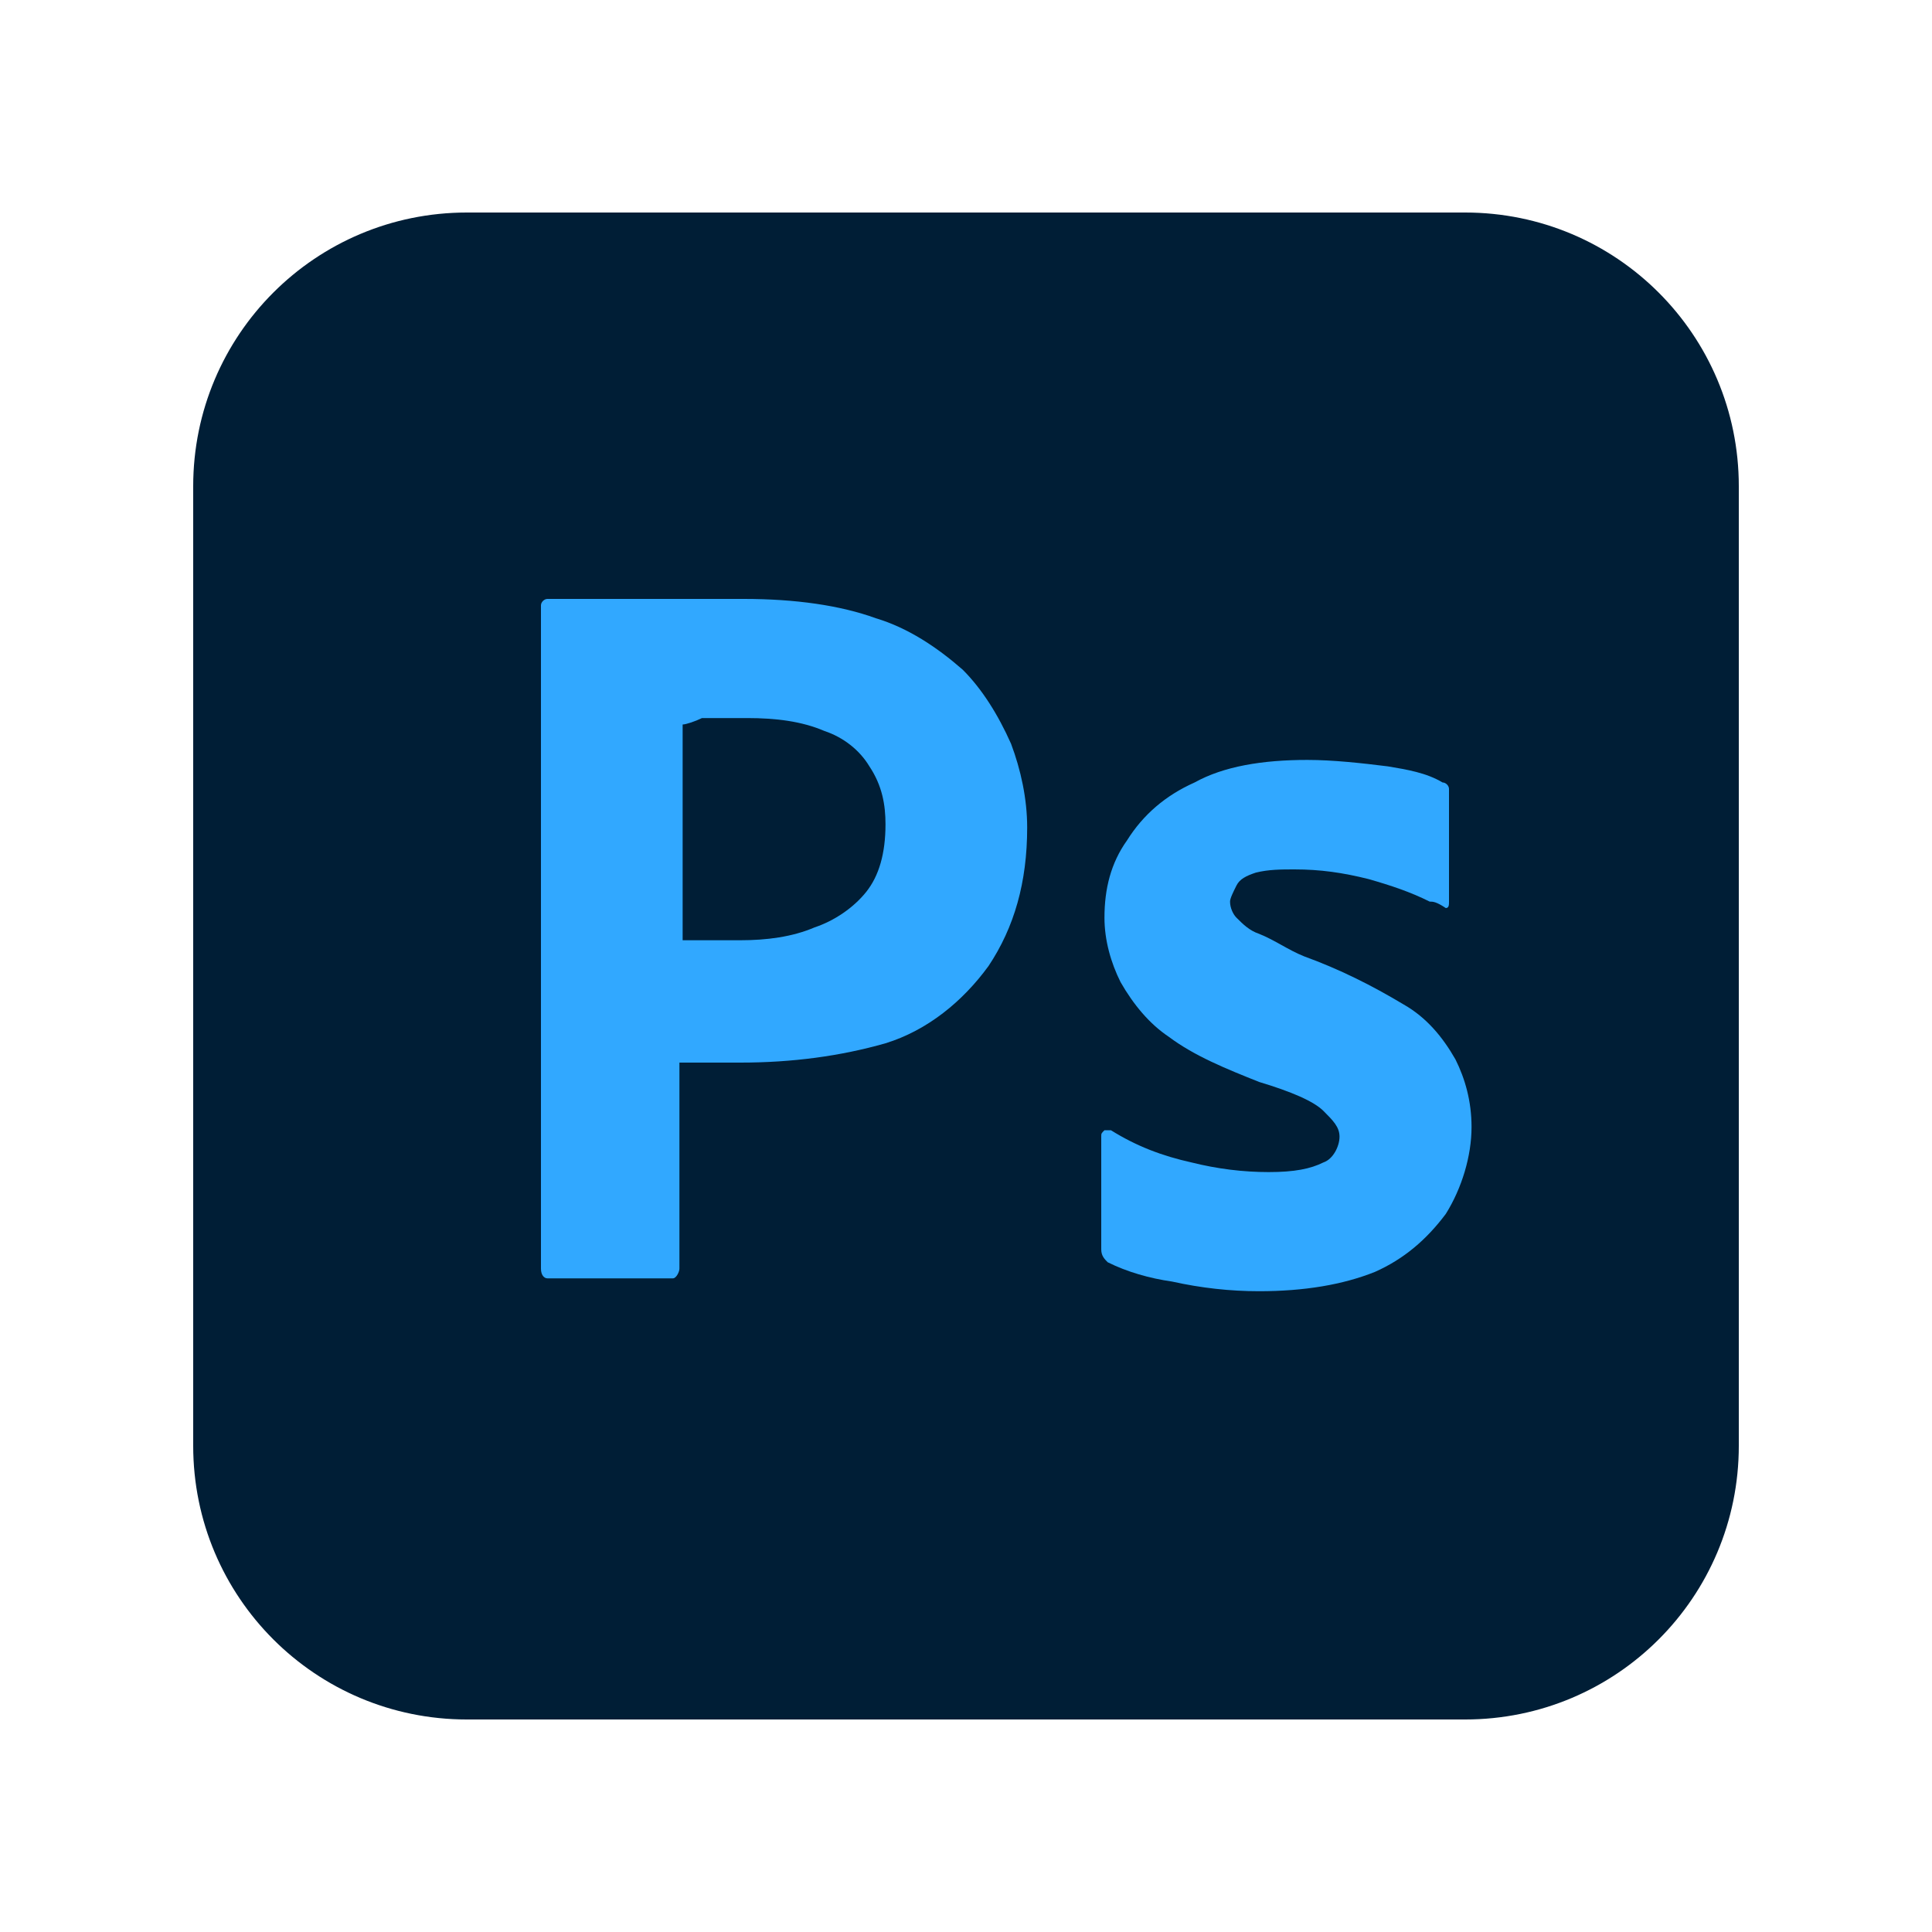 <?xml version="1.0" encoding="utf-8"?>
<!-- Generator: Adobe Illustrator 27.8.1, SVG Export Plug-In . SVG Version: 6.00 Build 0)  -->
<svg version="1.1" id="레이어_1" xmlns="http://www.w3.org/2000/svg" xmlns:xlink="http://www.w3.org/1999/xlink" x="0px"
	 y="0px" viewBox="0 0 60 60" style="enable-background:new 0 0 60 60;" xml:space="preserve">
<style type="text/css">
	.st0{fill:#001E36;}
	.st1{fill:#31A8FF;}
</style>
<g id="Layer_2_00000005244554647874010990000008678476308652678316_">
	<g id="Surfaces_00000140731004820190376700000001972189136241418138_">
		<g id="Photo_Surface">
			<g id="Outline_no_shadow_00000130620207363638080920000006990906976352178562_">
				<path class="st0" d="M14.5,6.6h31c4.7,0,8.5,3.8,8.5,8.5v29.8c0,4.7-3.8,8.5-8.5,8.5h-31c-4.7,0-8.5-3.8-8.5-8.5V15.1
					C6,10.4,9.8,6.6,14.5,6.6z"/>
			</g>
		</g>
	</g>
	<g id="Outlined_Mnemonics_Logos_00000016057411511014937290000007484553950611195824_">
		<g id="Ps">
			<path class="st1" d="M16.8,39.4V18.8c0-0.1,0.1-0.2,0.2-0.2c0.3,0,0.7,0,1.1,0c0.5,0,1,0,1.5,0c0.5,0,1.1,0,1.7,0
				c0.6,0,1.2,0,1.8,0c1.6,0,3,0.2,4.1,0.6c1,0.3,1.9,0.9,2.7,1.6c0.6,0.6,1.1,1.4,1.5,2.3c0.3,0.8,0.5,1.7,0.5,2.6
				c0,1.7-0.4,3.1-1.2,4.3c-0.8,1.1-1.9,2-3.2,2.4C26.1,32.8,24.6,33,23,33c-0.5,0-0.8,0-1,0c-0.2,0-0.5,0-0.9,0v6.4
				c0,0.1-0.1,0.3-0.2,0.3c0,0,0,0-0.1,0H17C16.9,39.7,16.8,39.6,16.8,39.4z M21.2,22.5v6.7c0.3,0,0.5,0,0.8,0H23
				c0.8,0,1.6-0.1,2.3-0.4c0.6-0.2,1.2-0.6,1.6-1.1c0.4-0.5,0.6-1.2,0.6-2.1c0-0.6-0.1-1.2-0.5-1.8c-0.3-0.5-0.8-0.9-1.4-1.1
				c-0.7-0.3-1.5-0.4-2.4-0.4c-0.5,0-1,0-1.4,0C21.6,22.4,21.3,22.5,21.2,22.5L21.2,22.5z"/>
			<path class="st1" d="M44.4,28c-0.6-0.3-1.2-0.5-1.9-0.7C41.7,27.1,41,27,40.2,27c-0.4,0-0.8,0-1.2,0.1c-0.3,0.1-0.5,0.2-0.6,0.4
				c-0.1,0.2-0.2,0.4-0.2,0.5c0,0.2,0.1,0.4,0.2,0.5c0.2,0.2,0.4,0.4,0.7,0.5c0.5,0.2,0.9,0.5,1.4,0.7c1.1,0.4,2.1,0.9,3.1,1.5
				c0.7,0.4,1.2,1,1.6,1.7c0.3,0.6,0.5,1.3,0.5,2.1c0,0.9-0.3,1.9-0.8,2.7c-0.6,0.8-1.3,1.4-2.2,1.8c-1,0.4-2.2,0.6-3.6,0.6
				c-0.9,0-1.8-0.1-2.7-0.3c-0.7-0.1-1.4-0.3-2-0.6c-0.1-0.1-0.2-0.2-0.2-0.4v-3.5c0-0.1,0-0.1,0.1-0.2c0.1,0,0.1,0,0.2,0
				c0.8,0.5,1.6,0.8,2.5,1c0.8,0.2,1.6,0.3,2.4,0.3c0.8,0,1.3-0.1,1.7-0.3c0.3-0.1,0.5-0.5,0.5-0.8c0-0.3-0.2-0.5-0.5-0.8
				c-0.3-0.3-1-0.6-2-0.9c-1-0.4-2-0.8-2.8-1.4c-0.6-0.4-1.1-1-1.5-1.7c-0.3-0.6-0.5-1.3-0.5-2c0-0.9,0.2-1.7,0.7-2.4
				c0.5-0.8,1.2-1.4,2.1-1.8c0.9-0.5,2.1-0.7,3.5-0.7c0.8,0,1.7,0.1,2.5,0.2c0.6,0.1,1.2,0.2,1.7,0.5c0.1,0,0.2,0.1,0.2,0.2
				c0,0.1,0,0.2,0,0.2v3.3c0,0.1,0,0.2-0.1,0.2C44.6,28,44.5,28,44.4,28z"/>
		</g>
	</g>
</g>
</svg>

